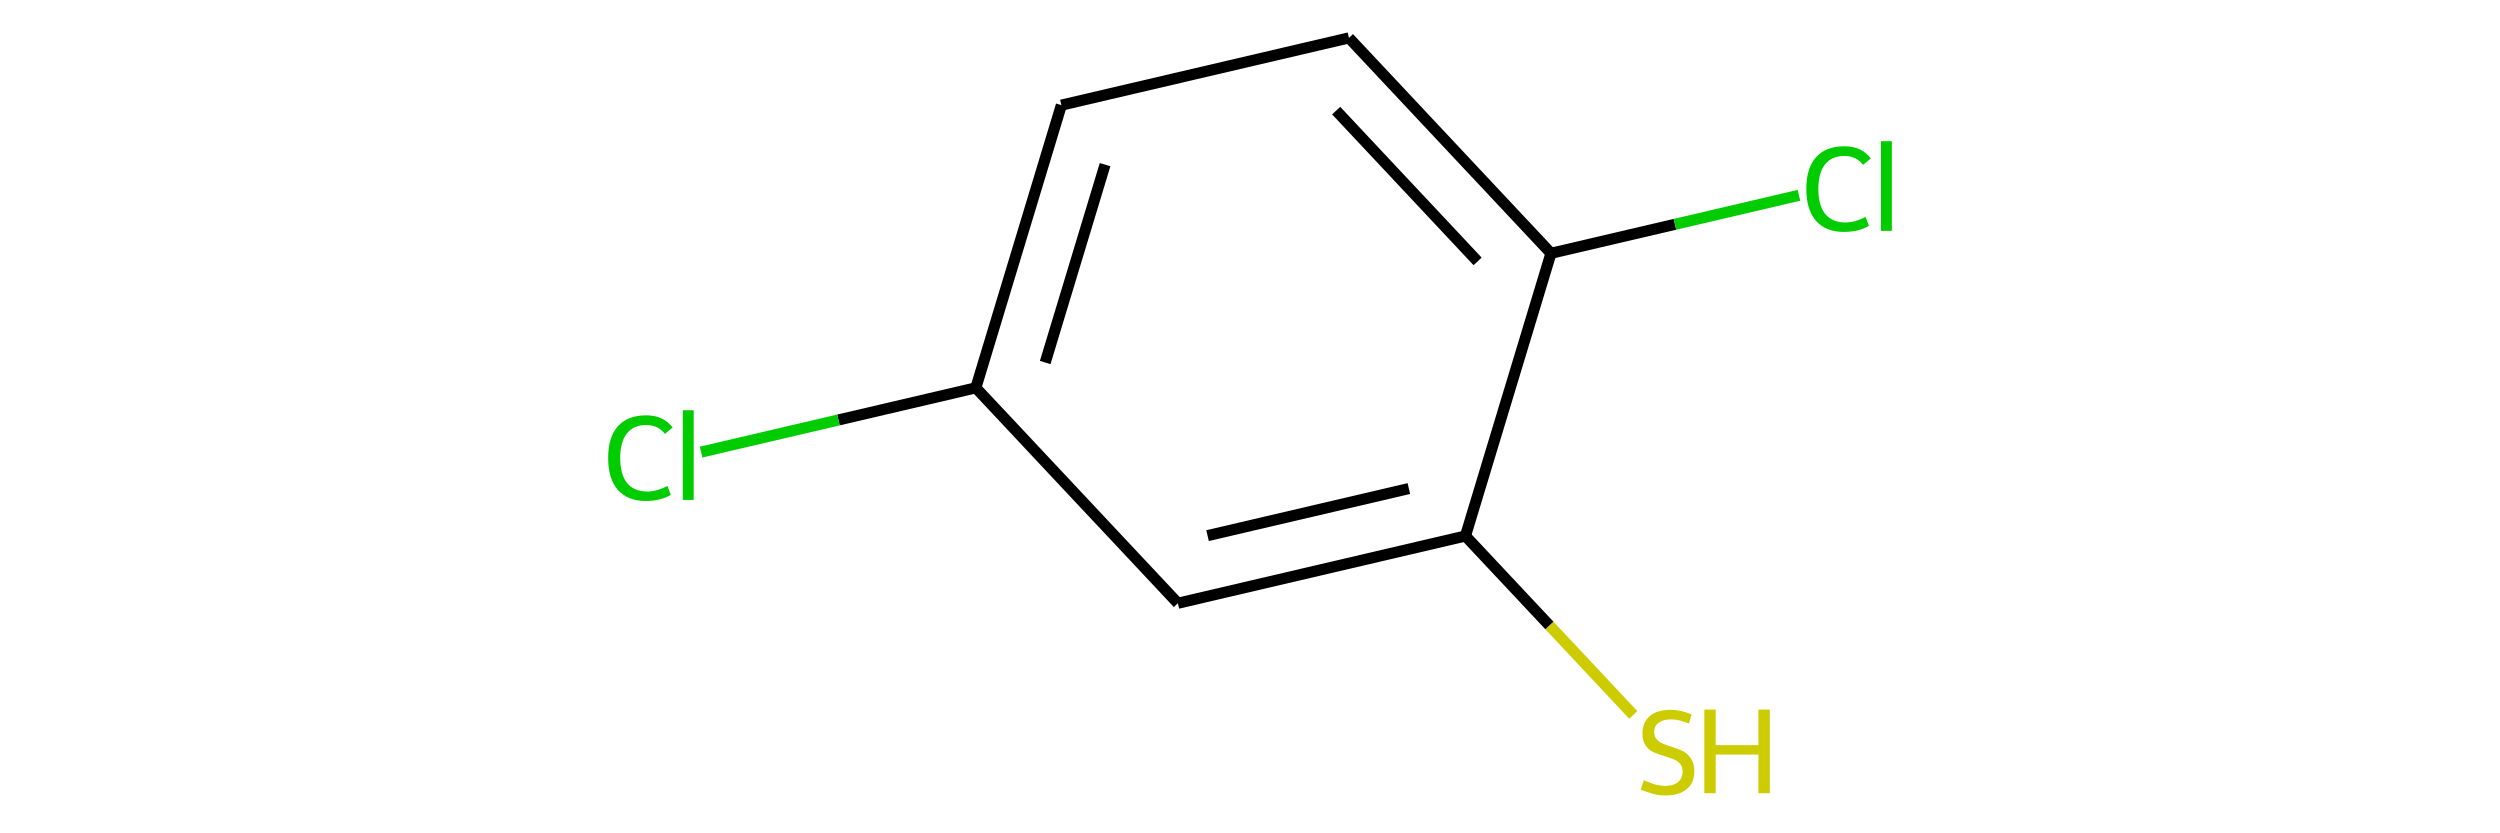 <?xml version='1.0' encoding='iso-8859-1'?>
<svg version='1.1' baseProfile='full'
              xmlns='http://www.w3.org/2000/svg'
                      xmlns:rdkit='http://www.rdkit.org/xml'
                      xmlns:xlink='http://www.w3.org/1999/xlink'
                  xml:space='preserve'
width='450px' height='150px' viewBox='0 0 450 150'>
<!-- END OF HEADER -->
<rect style='opacity:0.0;fill:none;stroke:none' width='450' height='150' x='0' y='0'> </rect>
<path class='bond-0' d='M 293.992,128.687 L 278.886,112.581' style='fill:none;fill-rule:evenodd;stroke:#CCCC00;stroke-width:2.0px;stroke-linecap:butt;stroke-linejoin:miter;stroke-opacity:1' />
<path class='bond-0' d='M 278.886,112.581 L 263.781,96.475' style='fill:none;fill-rule:evenodd;stroke:#000000;stroke-width:2.0px;stroke-linecap:butt;stroke-linejoin:miter;stroke-opacity:1' />
<path class='bond-1' d='M 263.781,96.475 L 212.017,108.583' style='fill:none;fill-rule:evenodd;stroke:#000000;stroke-width:2.0px;stroke-linecap:butt;stroke-linejoin:miter;stroke-opacity:1' />
<path class='bond-1' d='M 253.595,87.939 L 217.36,96.414' style='fill:none;fill-rule:evenodd;stroke:#000000;stroke-width:2.0px;stroke-linecap:butt;stroke-linejoin:miter;stroke-opacity:1' />
<path class='bond-8' d='M 263.781,96.475 L 279.177,45.593' style='fill:none;fill-rule:evenodd;stroke:#000000;stroke-width:2.0px;stroke-linecap:butt;stroke-linejoin:miter;stroke-opacity:1' />
<path class='bond-2' d='M 212.017,108.583 L 175.65,69.808' style='fill:none;fill-rule:evenodd;stroke:#000000;stroke-width:2.0px;stroke-linecap:butt;stroke-linejoin:miter;stroke-opacity:1' />
<path class='bond-3' d='M 175.65,69.808 L 150.922,75.592' style='fill:none;fill-rule:evenodd;stroke:#000000;stroke-width:2.0px;stroke-linecap:butt;stroke-linejoin:miter;stroke-opacity:1' />
<path class='bond-3' d='M 150.922,75.592 L 126.193,81.376' style='fill:none;fill-rule:evenodd;stroke:#00CC00;stroke-width:2.0px;stroke-linecap:butt;stroke-linejoin:miter;stroke-opacity:1' />
<path class='bond-4' d='M 175.65,69.808 L 191.046,18.926' style='fill:none;fill-rule:evenodd;stroke:#000000;stroke-width:2.0px;stroke-linecap:butt;stroke-linejoin:miter;stroke-opacity:1' />
<path class='bond-4' d='M 188.136,65.255 L 198.913,29.637' style='fill:none;fill-rule:evenodd;stroke:#000000;stroke-width:2.0px;stroke-linecap:butt;stroke-linejoin:miter;stroke-opacity:1' />
<path class='bond-5' d='M 191.046,18.926 L 242.81,6.818' style='fill:none;fill-rule:evenodd;stroke:#000000;stroke-width:2.0px;stroke-linecap:butt;stroke-linejoin:miter;stroke-opacity:1' />
<path class='bond-6' d='M 242.81,6.818 L 279.177,45.593' style='fill:none;fill-rule:evenodd;stroke:#000000;stroke-width:2.0px;stroke-linecap:butt;stroke-linejoin:miter;stroke-opacity:1' />
<path class='bond-6' d='M 240.51,19.908 L 265.967,47.05' style='fill:none;fill-rule:evenodd;stroke:#000000;stroke-width:2.0px;stroke-linecap:butt;stroke-linejoin:miter;stroke-opacity:1' />
<path class='bond-7' d='M 279.177,45.593 L 301.492,40.374' style='fill:none;fill-rule:evenodd;stroke:#000000;stroke-width:2.0px;stroke-linecap:butt;stroke-linejoin:miter;stroke-opacity:1' />
<path class='bond-7' d='M 301.492,40.374 L 323.807,35.154' style='fill:none;fill-rule:evenodd;stroke:#00CC00;stroke-width:2.0px;stroke-linecap:butt;stroke-linejoin:miter;stroke-opacity:1' />
<path  class='atom-0' d='M 295.895 140.439
Q 296.065 140.503, 296.767 140.8
Q 297.469 141.098, 298.234 141.289
Q 299.021 141.459, 299.786 141.459
Q 301.211 141.459, 302.04 140.779
Q 302.87 140.077, 302.87 138.865
Q 302.87 138.036, 302.444 137.526
Q 302.04 137.015, 301.402 136.739
Q 300.764 136.462, 299.701 136.143
Q 298.362 135.739, 297.554 135.357
Q 296.767 134.974, 296.193 134.166
Q 295.64 133.358, 295.64 131.997
Q 295.64 130.104, 296.916 128.935
Q 298.213 127.765, 300.764 127.765
Q 302.508 127.765, 304.486 128.595
L 303.997 130.232
Q 302.189 129.488, 300.828 129.488
Q 299.361 129.488, 298.553 130.104
Q 297.745 130.7, 297.766 131.742
Q 297.766 132.55, 298.17 133.039
Q 298.596 133.528, 299.191 133.804
Q 299.808 134.081, 300.828 134.4
Q 302.189 134.825, 302.997 135.25
Q 303.805 135.676, 304.379 136.547
Q 304.975 137.398, 304.975 138.865
Q 304.975 140.949, 303.571 142.076
Q 302.189 143.182, 299.871 143.182
Q 298.532 143.182, 297.511 142.884
Q 296.512 142.608, 295.321 142.119
L 295.895 140.439
' fill='#CCCC00'/>
<path  class='atom-0' d='M 306.782 127.723
L 308.824 127.723
L 308.824 134.123
L 316.521 134.123
L 316.521 127.723
L 318.563 127.723
L 318.563 142.778
L 316.521 142.778
L 316.521 135.824
L 308.824 135.824
L 308.824 142.778
L 306.782 142.778
L 306.782 127.723
' fill='#CCCC00'/>
<path  class='atom-4' d='M 109.469 82.436
Q 109.469 78.694, 111.213 76.738
Q 112.978 74.76, 116.316 74.76
Q 119.421 74.76, 121.079 76.95
L 119.676 78.099
Q 118.464 76.504, 116.316 76.504
Q 114.041 76.504, 112.829 78.035
Q 111.638 79.544, 111.638 82.436
Q 111.638 85.413, 112.871 86.944
Q 114.126 88.475, 116.55 88.475
Q 118.209 88.475, 120.144 87.476
L 120.739 89.071
Q 119.952 89.581, 118.762 89.879
Q 117.571 90.177, 116.252 90.177
Q 112.978 90.177, 111.213 88.178
Q 109.469 86.179, 109.469 82.436
' fill='#00CC00'/>
<path  class='atom-4' d='M 122.908 73.846
L 124.864 73.846
L 124.864 89.985
L 122.908 89.985
L 122.908 73.846
' fill='#00CC00'/>
<path  class='atom-8' d='M 325.136 34.007
Q 325.136 30.264, 326.879 28.308
Q 328.644 26.33, 331.983 26.33
Q 335.087 26.33, 336.746 28.52
L 335.342 29.669
Q 334.13 28.074, 331.983 28.074
Q 329.707 28.074, 328.495 29.605
Q 327.305 31.115, 327.305 34.007
Q 327.305 36.984, 328.538 38.515
Q 329.792 40.046, 332.217 40.046
Q 333.875 40.046, 335.81 39.046
L 336.406 40.641
Q 335.619 41.151, 334.428 41.449
Q 333.237 41.747, 331.919 41.747
Q 328.644 41.747, 326.879 39.748
Q 325.136 37.749, 325.136 34.007
' fill='#00CC00'/>
<path  class='atom-8' d='M 338.575 25.416
L 340.531 25.416
L 340.531 41.555
L 338.575 41.555
L 338.575 25.416
' fill='#00CC00'/>
</svg>
